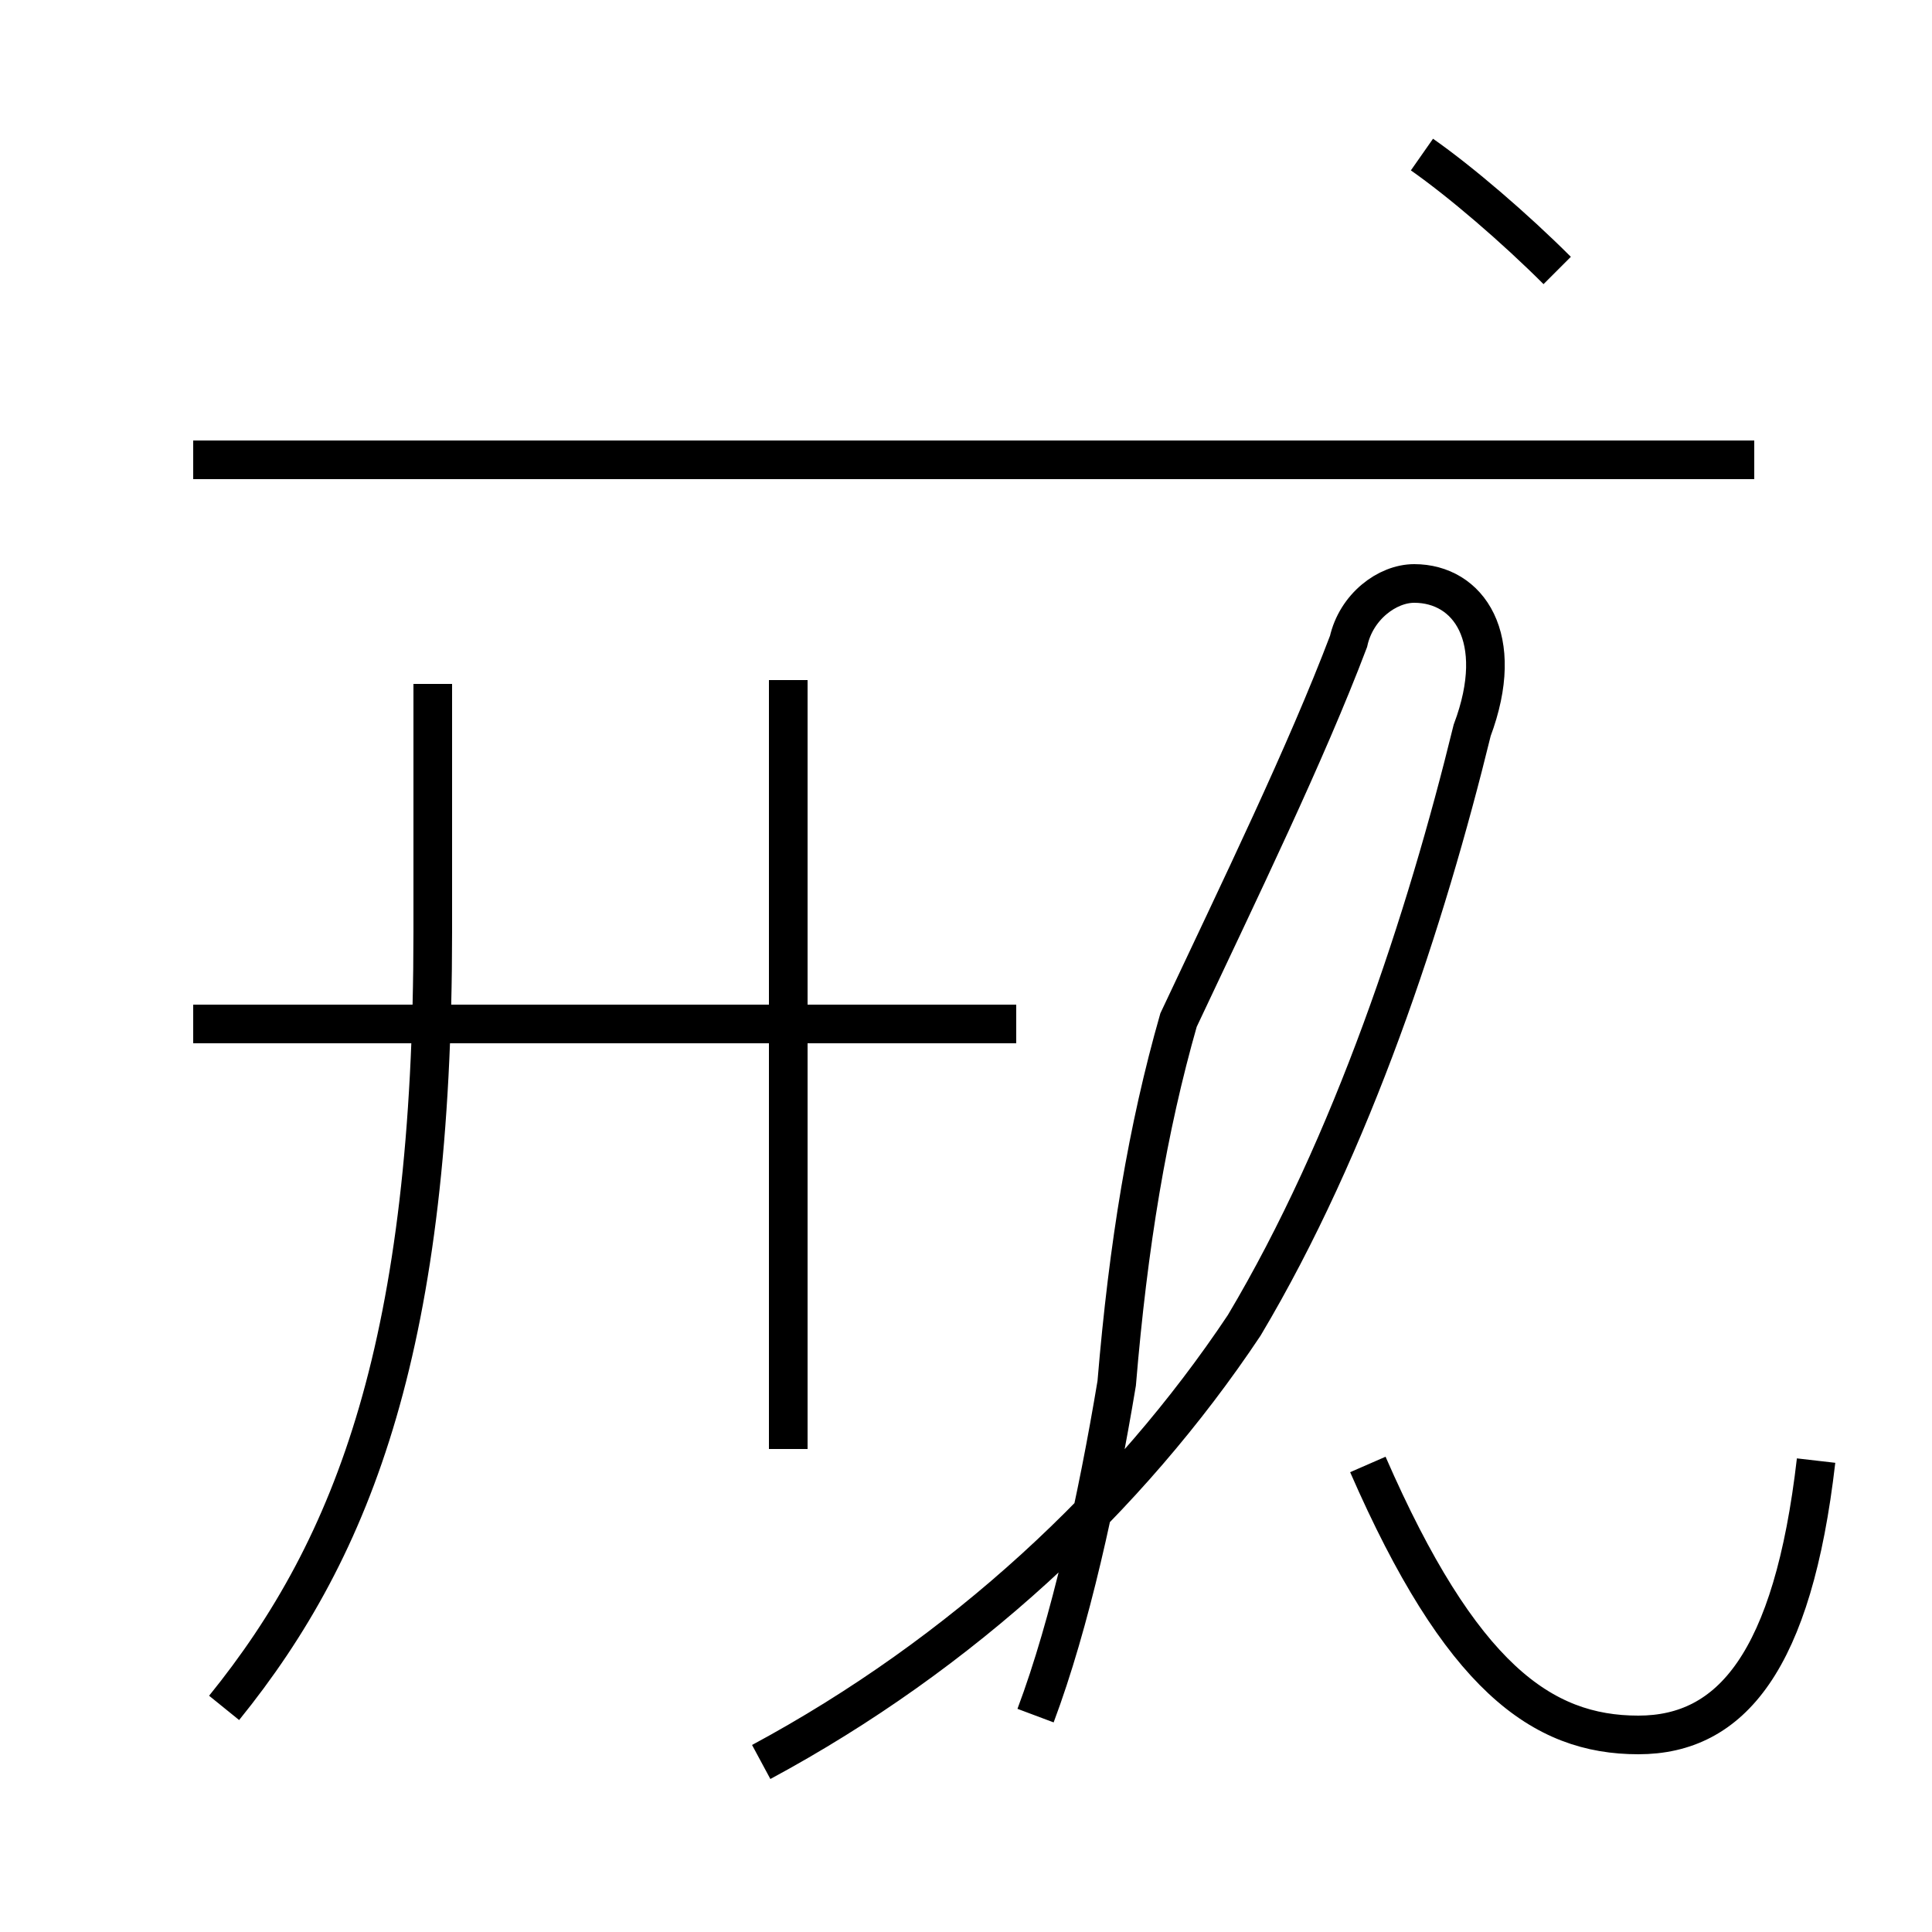 <?xml version='1.0' encoding='utf8'?>
<svg viewBox="0.0 -44.0 50.0 50.0" version="1.1" xmlns="http://www.w3.org/2000/svg">
<rect x="0.0" y="-44.0" width="50.0" height="50.0" fill="#808080" stroke="none"/>
<rect x="-1000" y="-1000" width="2000" height="2000" stroke="white" fill="white"/>
<g style="fill:none; stroke:#000000;  stroke-width:1">
<path d="M 26.3 17.5 L 5.0 17.5 M 20.4 6.5 L 20.4 26.4 M 5.8 -0.2 C 9.2 4.0 11.2 9.3 11.2 19.9 L 11.2 26.3 M 45.4 32.1 L 5.0 32.1 M 19.7 -1.6 C 24.9 1.2 29.2 5.2 32.2 9.7 C 35.0 14.4 36.9 20.2 38.1 25.1 C 39.0 27.5 38.0 28.9 36.6 28.9 C 35.9 28.9 35.1 28.3 34.9 27.4 C 33.8 24.5 32.1 21.0 30.5 17.6 C 29.7 14.8 29.2 11.8 28.9 8.2 C 28.4 5.2 27.7 2.0 26.8 -0.4 M 40.3 37.0 C 39.2 38.1 37.8 39.3 36.8 40.0 M 47.0 6.2 C 46.4 1.0 44.8 -0.9 42.4 -0.9 C 39.9 -0.9 37.8 0.6 35.4 6.1 " transform="scale(1, -1)" />
</g>
</svg>
